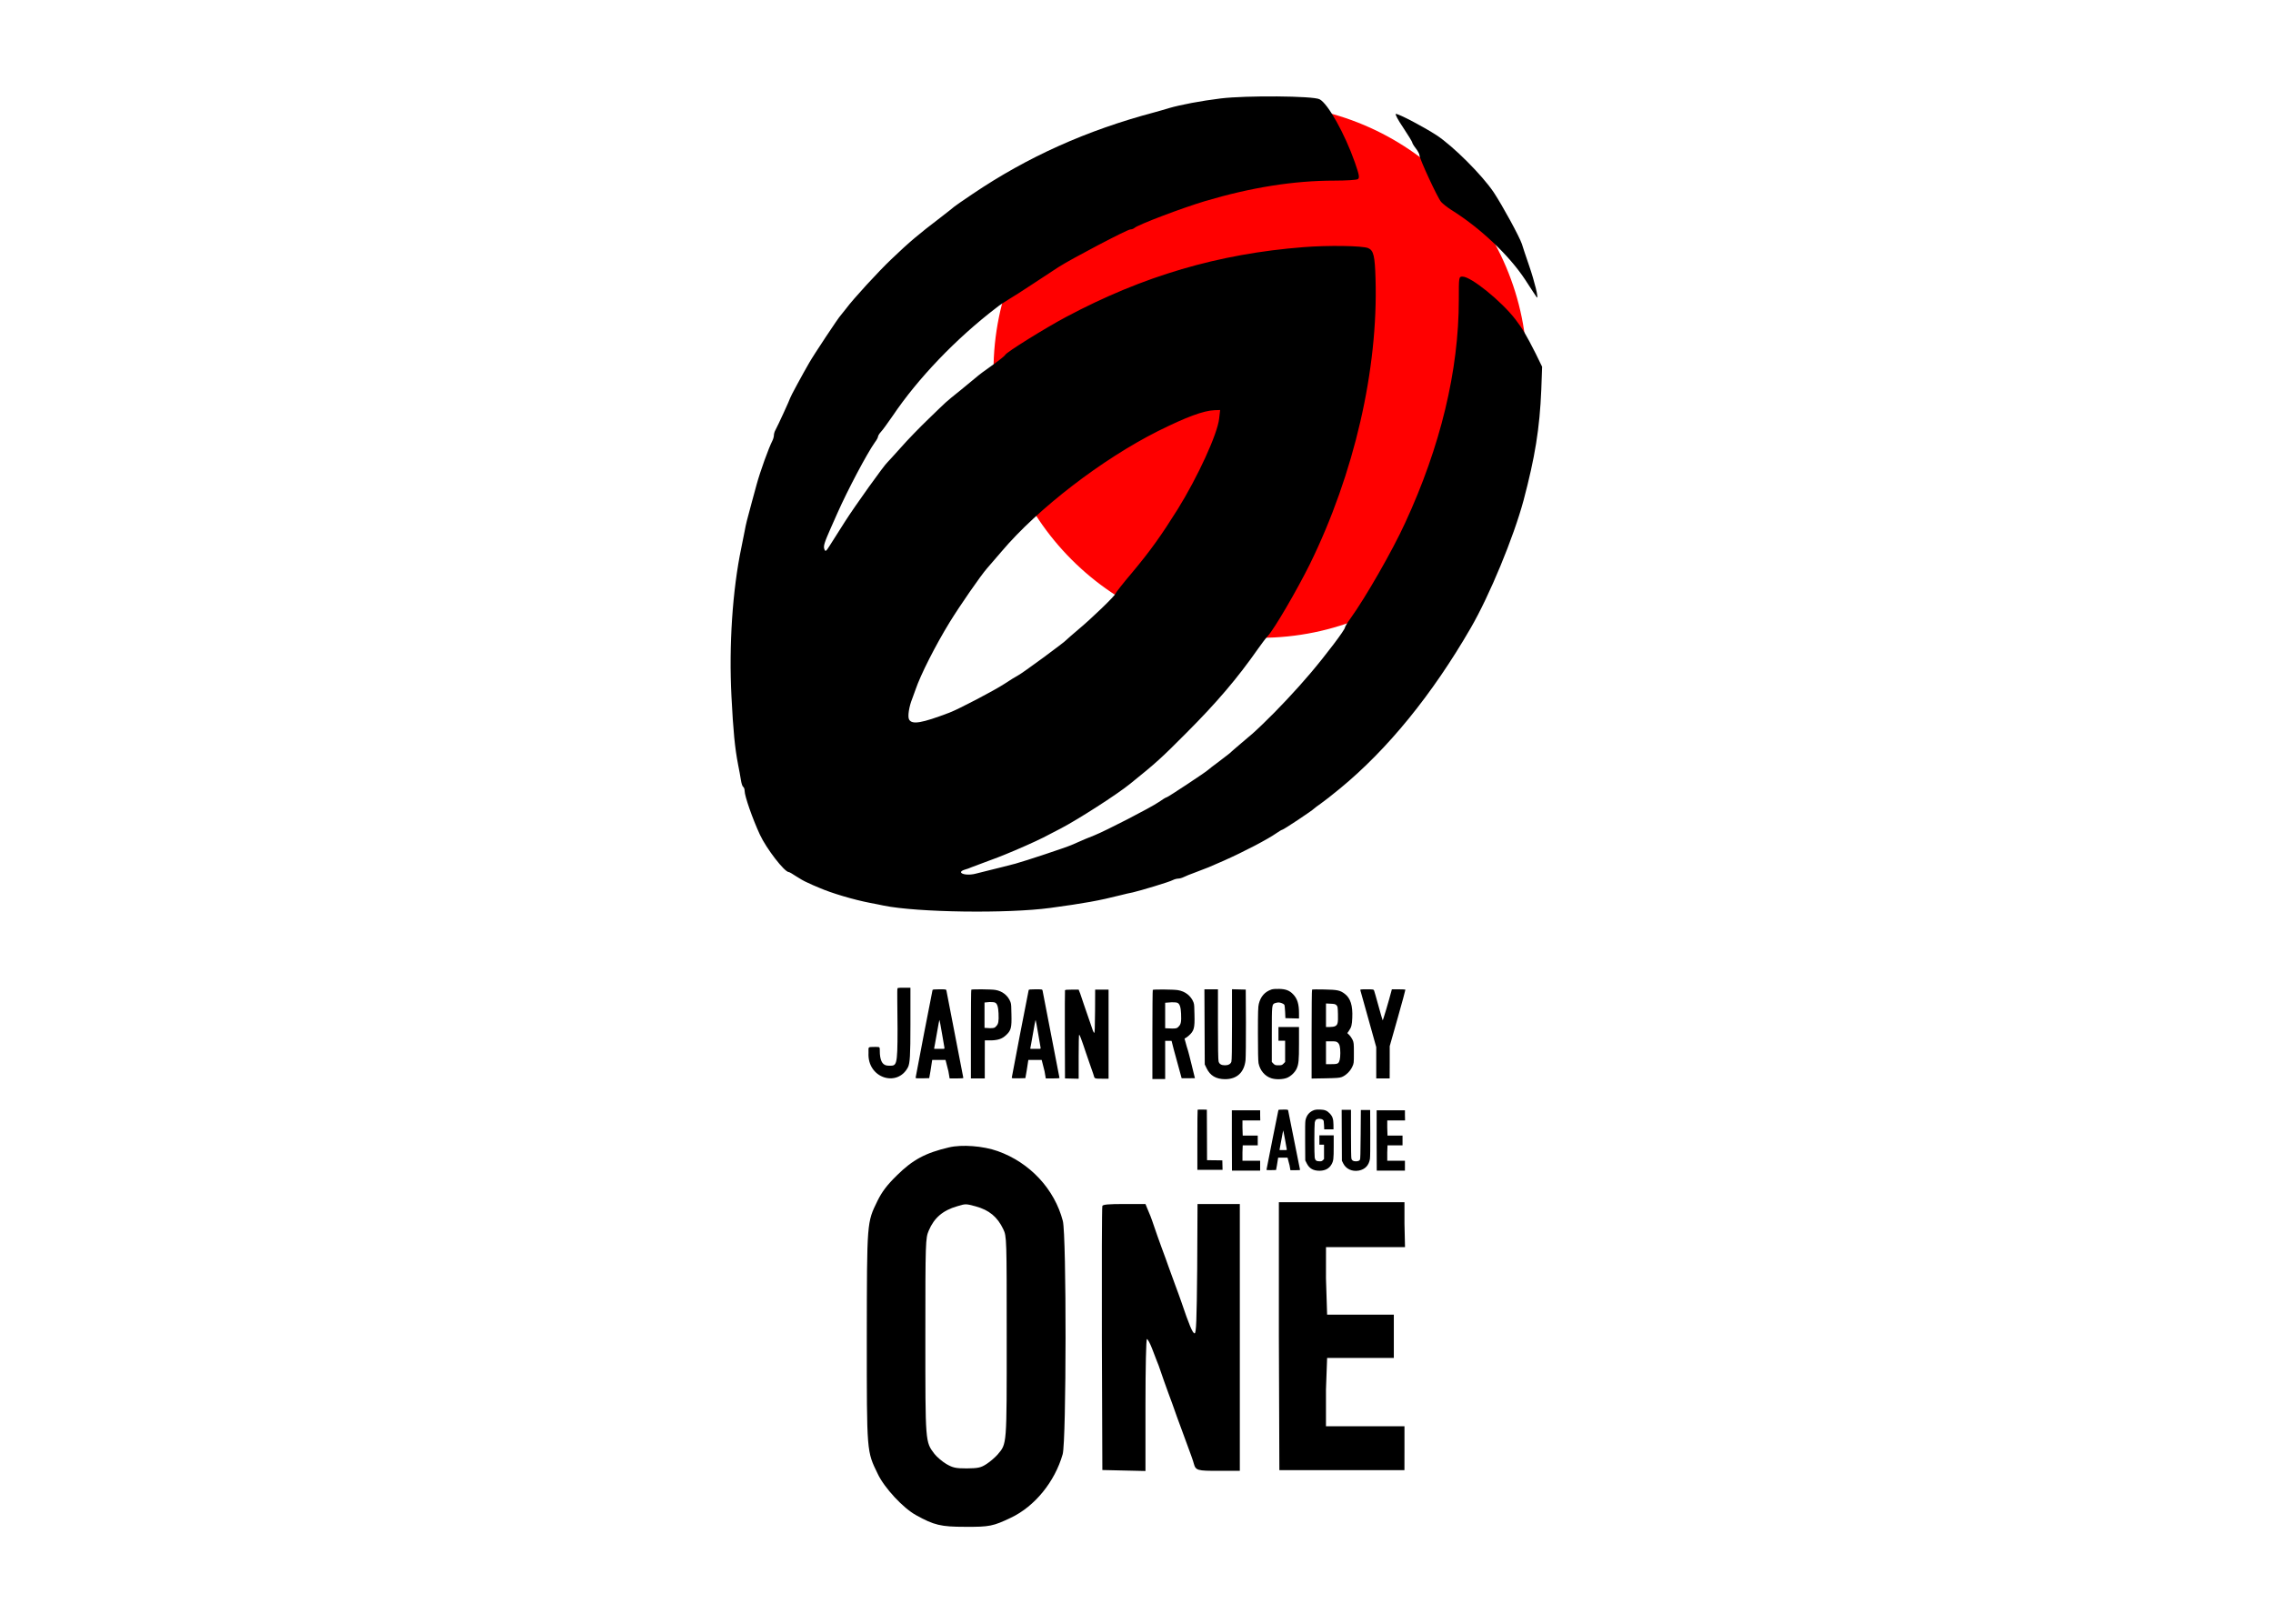 <svg clip-rule="evenodd" fill-rule="evenodd" viewBox="0 0 560 400" xmlns="http://www.w3.org/2000/svg" xmlns:xlink="http://www.w3.org/1999/xlink"><clipPath id="a"><path clip-rule="evenodd" d="m42.66 5.528h190.103v409.472h-190.103z"/></clipPath><clipPath id="b"><path clip-rule="evenodd" d="m124.908 260.25h12.242v25.843h-12.242z"/></clipPath><clipPath id="c"><path clip-rule="evenodd" d="m42.66 304.871h154.955v110.129h-154.955z"/></clipPath><clipPath id="d"><path clip-rule="evenodd" d="m137.852 294.851h59.777v17.933h-59.777z"/></clipPath><g clip-path="url(#a)" transform="matrix(.856 0 0 .856 176.994 20.922)"><path d="m8.805.19c-.186.143 0 6.075 0 11.732 0 11.028-.28 10.546-2.567 10.546-1.587 0-2.329-1.048-2.516-3.377-.131-2.027.318-2.027-1.269-2.027-2.453.037-1.936-.083-2.002 1.7-.404 7.308 8.328 10.033 11.362 4.138.56-1.141.7-3.375.7-12.169v-10.695h-1.54c-.887 0-2.028-.038-2.168.152z" fill-rule="nonzero" transform="translate(42.753 259.78)"/><path d="m.112.181c-.064.049-.112 5.821-.112 12.825v12.71h3.994v-5.081l.014-5.869h1.969c2.029-.099 3.031-.504 4.07-1.441 1.533-1.398 1.717-2.184 1.621-6.081-.063-2.154-.007-2.805-.278-3.528-.719-1.858-2.317-3.141-4.361-3.469-1.135-.198-6.757-.247-6.917-.066zm6.784 3.685c.703.263.979 1.33 1.059 3.106.112 2.334-.062 3.075-.621 3.65-.432.444-.421.631-1.794.631l-1.619-.09v-7.297l1.444-.135c.702 0 1.307.037 1.531.135z" transform="translate(72.671 260.2)"/><path d="m3.914.197c-1.933.658-3.131 2.006-3.658 4.144-.208.806-.256 2.236-.256 8.55 0 4.966.064 7.909.176 8.517.415 2.072 1.789 3.716 3.642 4.325 1.262.427 3.322.378 4.536-.099 1.087-.428 2.285-1.562 2.78-2.631.591-1.332.687-2.302.687-7.235v-4.768h-5.911v3.946h1.917v6.117l-.463.477c-.415.427-.575.477-1.454.477-.878 0-1.038-.05-1.453-.477l-.463-.477v-7.925c0-8.715 0-8.666.974-9.027.287-.099.719-.181.974-.181.559 0 1.47.378 1.662.674.08.131.175 1.036.223 2.039l.08 1.808 1.965.05 1.949.049v-1.562c0-2.614-.479-4.16-1.709-5.426-1.023-1.069-2.093-1.48-3.962-1.529-1.006-.033-1.837.033-2.236.164z" transform="translate(155.283 260.118)"/><path d="m.132.099c-.082.065-.132 5.853-.132 12.841v12.743l3.94-.065c3.246-.066 4.057-.116 4.719-.362 1.159-.428 2.45-1.677 3.03-2.927.48-1.019.48-1.069.48-3.995 0-2.746-.033-3.026-.381-3.799-.215-.46-.645-1.085-.943-1.381l-.563-.543.463-.674c.712-1.036.878-1.66.961-3.716.165-3.535-.514-5.672-2.169-6.922-1.358-1.019-2.07-1.167-5.895-1.25-1.87-.049-3.443-.033-3.51.05zm7.02 4.472c.348.345.381.543.431 2.598.066 2.499-.066 3.058-.811 3.436-.265.148-.928.247-1.557.247h-1.076v-6.774l1.325.066c1.109.049 1.374.115 1.688.427zm.381 10.77c.513.427.729 1.299.729 2.993 0 1.594-.216 2.564-.646 2.91-.298.23-.679.296-1.921.296h-1.556v-6.577h1.474c1.308 0 1.539.049 1.92.378z" transform="translate(170.732 260.266)"/><path d="m.077.28c.047.164 1.097 3.913 2.333 8.336l2.24 8.024v9.01h3.862l.015-4.653v-4.637l2.286-8.056c1.252-4.44 2.256-8.107 2.225-8.189-.031-.066-.927-.115-1.978-.115h-1.915l-.139.526c-.772 2.96-2.425 8.484-2.503 8.402-.061-.082-.618-1.989-1.235-4.242-.618-2.269-1.19-4.242-1.267-4.406-.124-.247-.386-.28-2.07-.28-1.777 0-1.931.016-1.854.28z" transform="translate(184.687 260.266)"/><path d="m.049 10.836.048 10.802.534 1.102c1.034 2.138 2.716 3.124 5.287 3.141 3.428.016 5.53-1.941 5.918-5.443.08-.806.129-5.59.113-10.885l-.049-9.454-1.972-.05-1.989-.049v10.178c0 7.021-.049 10.342-.178 10.704-.226.641-.873 1.003-1.843 1.003-1.051 0-1.649-.362-1.843-1.118-.114-.395-.178-4.209-.178-10.688v-10.063h-3.897z" transform="translate(139.881 260.249)"/><path d="m.059.188c-.044.109-.059 5.861-.044 12.785l.044 12.583 1.975.047 1.959.047v-6.346c0-3.564.059-6.331.133-6.331.075 0 .282.407.461.891.178.501.385 1.048.445 1.22.074.171.237.625.356 1.015.119.391.431 1.298.683 2.032.267.735.519 1.501.594 1.72.074.219.326.985.593 1.719.98 2.782 1.069 3.064 1.143 3.361.178.672.312.703 2.286.703h1.915v-25.634h-3.859l-.03 6.205c-.045 5.033-.089 6.221-.238 6.221-.178 0-.504-.828-1.217-3.048-.059-.219-.341-.984-.593-1.719-.253-.735-.52-1.501-.594-1.719-.074-.219-.327-.985-.594-1.72-.252-.734-.564-1.641-.683-2.032-.118-.39-.282-.844-.341-1.016-.074-.172-.193-.5-.297-.75l-.163-.422h-1.93c-1.41 0-1.959.047-2.004.188z" transform="translate(99.695 260.358)"/><path d="m4.872.197c-.112.346-4.872 25.026-4.872 25.256 0 .165.447.197 1.949.165l1.965-.05.351-1.973c.192-1.085.491-3.232.507-3.265 0-.016.875 0 2.089 0h1.75l.83 3.265.351 2.055h1.981c1.086 0 1.965-.049 1.965-.131 0-.132-4.729-24.5-4.872-25.157-.08-.346-.144-.362-2.013-.362-1.39 0-1.933.049-1.981.197zm2.748 12.678c.367 2.186.672 3.79.688 3.987 0 .362-.093.27-1.578.27-1.422 0-1.458.071-1.379-.225.032-.164.352-1.78.735-4.049.384-2.269.735-4.078.783-4.045.032.05.383 1.875.751 4.062z" transform="translate(84.433 260.266)"/><g clip-path="url(#b)"><path d="m4.06 1.658c-.389-1.453-3.075-1.658-3.841-.208 0 0-.219-.45.087.676.307 1.126.437 1.863.896 3.536l2.24 8.174 3.822-.018s-1.891-7.754-1.968-7.838c-.062-.084-.618-2.027-1.236-4.322z" transform="translate(129.887 272.029)"/><path d="m.116.182c-.066.049-.116 5.849-.116 12.888v12.772h2.072l1.605.001v-11.002l2.527-.003c2.105-.099 3.146-.506 4.223-1.448 1.592-1.404 1.783-2.194 1.684-6.11-.067-2.165-.008-2.819-.29-3.546-.746-1.867-2.404-3.156-4.526-3.486-1.177-.198-7.013-.248-7.179-.066zm7.041 3.703c.73.265 1.017 1.336 1.1 3.121.116 2.346-.065 3.09-.646 3.668-.447.447-.436.634-1.862.634l-2.072-.088v-7.334l1.891-.137c.729 0 1.357.037 1.589.136z" transform="translate(124.908 260.25)"/></g><path d="m4.872.197c-.112.346-4.872 25.026-4.872 25.256 0 .165.447.197 1.949.165l1.965-.05.351-1.973c.192-1.085.491-3.232.507-3.265 0-.016.875 0 2.089 0h1.75l.83 3.265.351 2.055h1.981c1.086 0 1.965-.049 1.965-.131 0-.132-4.729-24.5-4.872-25.157-.08-.346-.144-.362-2.013-.362-1.39 0-1.933.049-1.981.197zm2.748 12.678c.367 2.186.672 3.79.688 3.987 0 .362-.093.27-1.578.27-1.422 0-1.458.071-1.379-.225.032-.164.352-1.78.735-4.049.384-2.269.735-4.078.783-4.045.032.05.383 1.875.751 4.062z" transform="translate(56.76 260.266)"/><g clip-path="url(#c)" fill-rule="nonzero"><path d="m23.693.89c-6.79 1.592-10.442 3.558-15.031 8.1-2.856 2.81-4.214 4.636-5.525 7.258-3.09 6.321-3.043 5.853-3.09 39.285 0 33.479-.047 32.729 3.184 39.378 1.92 4.027 7.304 9.786 10.957 11.8 5.244 2.903 7.164 3.371 14.187 3.371 6.977.047 8.054-.187 13.157-2.622 6.837-3.231 12.643-10.348 14.89-18.261 1.077-3.793 1.124-63.025.047-67.145-2.388-9.177-9.505-16.81-18.729-20.087-4.214-1.499-10.301-1.967-14.047-1.077zm7.632 16.95c3.933 1.077 6.321 3.043 8.007 6.602.983 2.06.983 2.669.983 31.091 0 31.465.094 30.529-2.622 33.759-.702.796-2.154 2.061-3.184 2.716-1.639 1.077-2.435 1.218-5.666 1.264-3.23 0-4.026-.187-5.899-1.264-1.171-.702-2.716-2.013-3.419-2.903-2.668-3.512-2.622-3.137-2.622-33.76 0-27.485.047-28.328.984-30.528 1.545-3.653 4.073-5.807 8.147-6.977 2.482-.749 2.435-.749 5.291 0z" transform="translate(42.66 304.871)"/><path d="m.187.562c-.14.328-.187 17.559-.14 38.302l.14 37.692 6.228.141 6.181.14v-19.01c0-10.676.187-18.963.421-18.963s.89 1.217 1.452 2.668c.561 1.499 1.217 3.138 1.404 3.653.234.515.749 1.873 1.124 3.043.375 1.171 1.358 3.887 2.154 6.087.843 2.201 1.639 4.495 1.873 5.151.234.655 1.03 2.95 1.873 5.15 3.09 8.335 3.371 9.178 3.605 10.068.562 2.013.983 2.107 7.211 2.107h6.04v-76.791h-12.174l-.094 18.589c-.14 15.077-.28 18.636-.749 18.636-.562 0-1.592-2.482-3.839-9.131-.188-.655-1.077-2.95-1.873-5.15-.796-2.201-1.639-4.495-1.873-5.151s-1.03-2.95-1.873-5.151c-.796-2.2-1.779-4.916-2.154-6.087-.375-1.17-.89-2.528-1.077-3.043-.234-.515-.609-1.499-.936-2.248l-.515-1.264h-6.088c-4.448 0-6.18.14-6.321.562z" transform="translate(110.319 322.055)"/><path d="m0 38.395.146 38.706h35.996l.01-6.464v-6.153h-22.595v-10.583l.331-9.079h19.198v-12.467h-19.198l-.331-10.45.009-8.982h22.739l-.153-6.77v-6.153h-36.152z" transform="translate(161.31 321.54)"/></g><g clip-path="url(#d)"><g fill-rule="nonzero"><path d="m2.729.134c-1.437.479-2.317 1.492-2.618 3.029-.089.468-.111 2.306-.089 6.082l.034 5.414.445.88c.747 1.459 1.86 2.094 3.676 2.094 1.604-.011 2.785-.646 3.453-1.86.546-.981.613-1.549.613-5.113v-3.208h-4.122v2.673h1.337v4.144l-.323.323c-.29.289-.401.323-1.003.323-.879 0-1.225-.279-1.358-1.069-.134-.802-.123-9.368.011-10.081.067-.368.2-.68.345-.791.479-.401 1.515-.39 2.016.011.234.201.256.323.312 1.482l.056 1.258h2.673l-.011-1.336c-.022-1.66-.256-2.384-1.069-3.242-.78-.824-1.426-1.08-2.819-1.125-.712-.022-1.281.023-1.559.112z" transform="translate(168.849 294.851)"/><path d="m.033 7.329.034 7.319.367.746c.802 1.626 2.551 2.439 4.489 2.094 1.805-.334 2.941-1.526 3.219-3.397.078-.502.101-3.186.09-7.408l-.034-6.627h-2.673l-.056 7.017c-.044 5.503-.089 7.073-.2 7.274-.19.323-.568.468-1.203.468-.713 0-1.125-.245-1.259-.758-.078-.267-.123-2.851-.123-7.24v-6.817h-2.684z" transform="translate(179.384 294.951)"/><path d="m.078.056c-.045.044-.078 3.954-.078 8.699v8.61h7.251l-.033-1.37-.033-1.359-2.195-.033-2.205-.022-.023-7.274-.033-7.262-1.292-.034c-.702-.011-1.314.011-1.359.045z" transform="translate(137.852 294.862)"/></g><path d="m0 8.648.033 8.719h8.108l.002-1.456v-1.386h-5.089v-2.384l.074-2.045h4.324v-2.808h-4.324l-.074-2.354.002-2.023h5.122l-.035-1.525v-1.386h-8.143z" transform="translate(189.451 295.085)"/><path d="m3.424.134c-.078.235-3.424 17.017-3.424 17.174 0 .111.314.134 1.37.111l1.381-.033.247-1.342c.134-.738.344-2.198.356-2.22 0-.011.615 0 1.468 0h1.23l.583 2.22.247 1.398h1.392c.764 0 1.381-.034 1.381-.09 0-.089-3.323-16.659-3.424-17.106-.056-.235-.101-.246-1.415-.246-.976 0-1.358.034-1.392.134zm1.931 8.62c.258 1.487.473 2.578.484 2.712 0 .246-.065.184-1.109.184-.999 0-1.025.048-.969-.154.022-.111.247-1.21.516-2.753.27-1.543.517-2.773.551-2.75.022.033.269 1.274.527 2.761z" transform="translate(157.752 294.884)"/><path d="m0 8.648.033 8.719h8.108l.002-1.456v-1.386h-5.089v-2.384l.074-2.045h4.324v-2.808h-4.324l-.074-2.354.002-2.023h5.122l-.035-1.525v-1.386h-8.143z" transform="translate(147.778 295.085)"/></g><path d="m153.113 76.556c0 42.283-34.274 76.557-76.557 76.557-42.28 0-76.556-34.274-76.556-76.557 0-42.28 34.276-76.556 76.556-76.556 42.283 0 76.557 34.276 76.557 76.556z" fill="#f00" stroke="#f00" stroke-width=".47" transform="translate(79.416 5.763)"/></g><g fill-rule="nonzero"><path d="m141.547.89c-5.712.702-11.565 1.826-14.796 2.762-1.17.375-3.043.89-4.214 1.218-19.572 5.197-36.569 12.829-52.442 23.552-2.716 1.826-5.01 3.418-5.151 3.559-.14.14-2.013 1.638-4.214 3.324-6.134 4.682-8.662 6.789-14 11.893-3.559 3.371-11.004 11.472-12.923 14.094-.796 1.03-1.546 1.967-1.686 2.107-.421.328-7.726 11.331-8.943 13.485-2.014 3.465-5.525 9.974-5.525 10.208s-3.559 8.007-4.215 9.177c-.281.468-.468 1.171-.468 1.545 0 .375-.187 1.077-.421 1.546-1.124 2.2-3.512 8.849-4.542 12.595-.375 1.358-.983 3.699-1.405 5.151-1.451 5.384-1.639 6.04-2.06 8.334-.234 1.264-.656 3.371-.937 4.683-2.575 12.314-3.605 28.234-2.856 42.796.515 10.114.983 14.89 1.92 19.713.281 1.405.655 3.371.796 4.354.14.937.421 1.873.655 2.014.235.14.422.655.422 1.17 0 1.499 2.294 8.054 4.401 12.596 1.873 4.027 7.071 10.769 8.335 10.769.187 0 1.124.562 2.107 1.218.983.655 2.388 1.451 3.184 1.779.749.375 2.341 1.077 3.512 1.545 3.418 1.499 9.88 3.418 14.515 4.308 1.405.281 3.231.609 3.98.796 9.692 1.967 35.586 2.341 47.994.656 9.646-1.311 13.907-2.061 20.368-3.699 1.03-.281 2.529-.609 3.278-.75 2.107-.468 10.676-3.043 11.565-3.558.469-.234 1.171-.422 1.546-.422.374 0 1.076-.187 1.545-.421.421-.234 2.06-.89 3.605-1.452 2.903-1.077 3.98-1.498 7.96-3.277 5.9-2.622 12.689-6.181 15.218-7.96.749-.515 1.451-.937 1.592-.937.374 0 8.803-5.619 9.177-6.087.141-.14.983-.796 1.873-1.404.89-.609 3.418-2.576 5.619-4.402 13.719-11.284 26.549-27.064 37.599-46.168 5.432-9.365 12.362-26.127 15.218-36.756 3.277-12.362 4.635-20.603 5.104-31.887l.234-6.555-1.826-3.746c-2.763-5.479-3.793-7.164-5.853-9.88-4.027-5.244-12.783-12.315-15.218-12.315-1.077 0-1.077.047-1.077 6.649 0 20.415-5.291 42.282-15.452 64.242-3.652 8.007-11.471 21.586-15.732 27.486-.89 1.217-1.592 2.388-1.592 2.622 0 .655-5.479 7.913-10.021 13.251-3.839 4.542-9.505 10.582-13.578 14.468-2.997 2.856-2.857 2.716-6.368 5.666-1.686 1.405-3.138 2.716-3.278 2.856-.141.141-1.498 1.171-3.044 2.341-1.545 1.124-2.903 2.201-3.043 2.341-.375.469-11.659 7.914-11.94 7.914-.187 0-1.218.608-2.341 1.404-2.295 1.592-15.312 8.288-18.496 9.552-1.966.749-2.762 1.124-6.648 2.81-1.733.749-13.158 4.542-16.061 5.338-2.154.561-5.057 1.311-7.585 1.919-.984.234-2.669.656-3.746.937-1.967.562-4.355.281-4.355-.422 0-.234.468-.515 1.077-.702.562-.14 1.452-.468 1.967-.702.515-.188 2.2-.843 3.746-1.405 1.545-.562 3.277-1.217 3.886-1.452.562-.234 1.498-.608 2.107-.842 3.278-1.311 8.756-3.746 10.863-4.823 1.03-.562 3.371-1.733 5.151-2.669 4.916-2.575 16.107-9.739 19.9-12.83 7.445-5.993 8.99-7.398 16.154-14.609 8.849-8.849 14.749-15.826 20.555-24.114.984-1.405 2.248-3.09 2.856-3.746 1.92-2.06 8.475-13.344 12.128-20.696 12.783-26.034 19.712-56.094 18.916-82.175-.187-6.555-.561-8.147-2.107-8.803-1.592-.702-11.612-.843-18.635-.281-24.489 1.92-46.168 8.288-68.316 20.088-5.993 3.184-17.278 10.207-17.512 10.91-.093.234-1.592 1.451-3.278 2.668-2.949 2.061-4.167 2.997-5.431 4.074-.281.234-2.201 1.826-4.261 3.512-4.448 3.558-3.699 2.95-9.177 8.241-2.435 2.341-5.994 5.993-7.914 8.194-1.919 2.154-3.652 4.027-3.792 4.167-.89.703-9.552 12.83-12.315 17.184-1.779 2.763-3.746 5.9-4.401 6.93-1.03 1.639-1.218 1.733-1.499.937-.327-.89 0-1.873 1.92-6.228.468-1.077 1.311-2.95 1.873-4.214 2.903-6.555 8.475-17.09 10.77-20.321.515-.656.889-1.405.889-1.639s.375-.843.843-1.358c.468-.468 1.967-2.575 3.371-4.589 7.258-10.769 18.215-22.241 29.921-31.184.796-.656 2.388-1.686 3.464-2.341 1.124-.656 4.215-2.622 6.884-4.402 2.715-1.779 6.087-3.98 7.491-4.916 3.653-2.341 19.76-10.816 20.649-10.816.375 0 .89-.188 1.171-.422.89-.889 13.719-5.759 20.321-7.726 13.251-3.933 25.519-5.899 37.225-5.899 3.371 0 6.368-.188 6.743-.422.562-.374.421-1.17-.843-4.823-2.903-8.241-7.726-16.903-10.161-18.167-1.873-.984-21.258-1.124-28.469-.234zm-.421 92.102c-.468 4.448-6.181 16.856-11.94 26.127-4.729 7.539-7.819 11.893-13.064 18.168-2.669 3.137-4.823 5.899-4.823 6.087 0 .515-6.883 7.164-10.769 10.394-1.686 1.405-3.137 2.716-3.278 2.857-.468.655-12.782 9.692-14 10.301-.655.328-2.435 1.451-3.933 2.435-2.856 1.873-13.017 7.21-15.826 8.287-8.007 3.044-10.77 3.512-11.613 1.967-.468-.843 0-3.746.89-5.947.187-.515.609-1.685.937-2.575 1.451-4.308 5.806-12.876 9.832-19.432 2.904-4.729 8.991-13.532 10.817-15.592.608-.702 2.481-2.856 4.12-4.776 10.536-12.455 28.984-26.596 44.998-34.649 8.287-4.121 13.11-5.9 16.341-6.04l1.592-.047z" transform="matrix(.856 0 0 .856 179.563 23.491)"/><path d="m2.407 3.925c1.413 2.146 2.617 4.082 2.617 4.291s.471.994 1.047 1.727c.575.733 1.046 1.622 1.046 1.989 0 .994 5.233 12.298 6.228 13.397.471.523 1.779 1.57 2.93 2.302 8.321 5.181 16.642 13.083 21.195 19.991 1.779 2.722 3.297 5.077 3.401 5.181.628.576-.628-4.553-2.198-9.106-.994-2.878-1.936-5.704-2.093-6.28-.68-2.04-5.547-10.989-8.111-14.862-3.35-4.971-11.566-13.188-16.38-16.38-3.873-2.512-10.833-6.175-11.775-6.175-.314 0 .628 1.779 2.093 3.925z" transform="matrix(.856 0 0 .856 343.633 28.062)"/></g></svg>